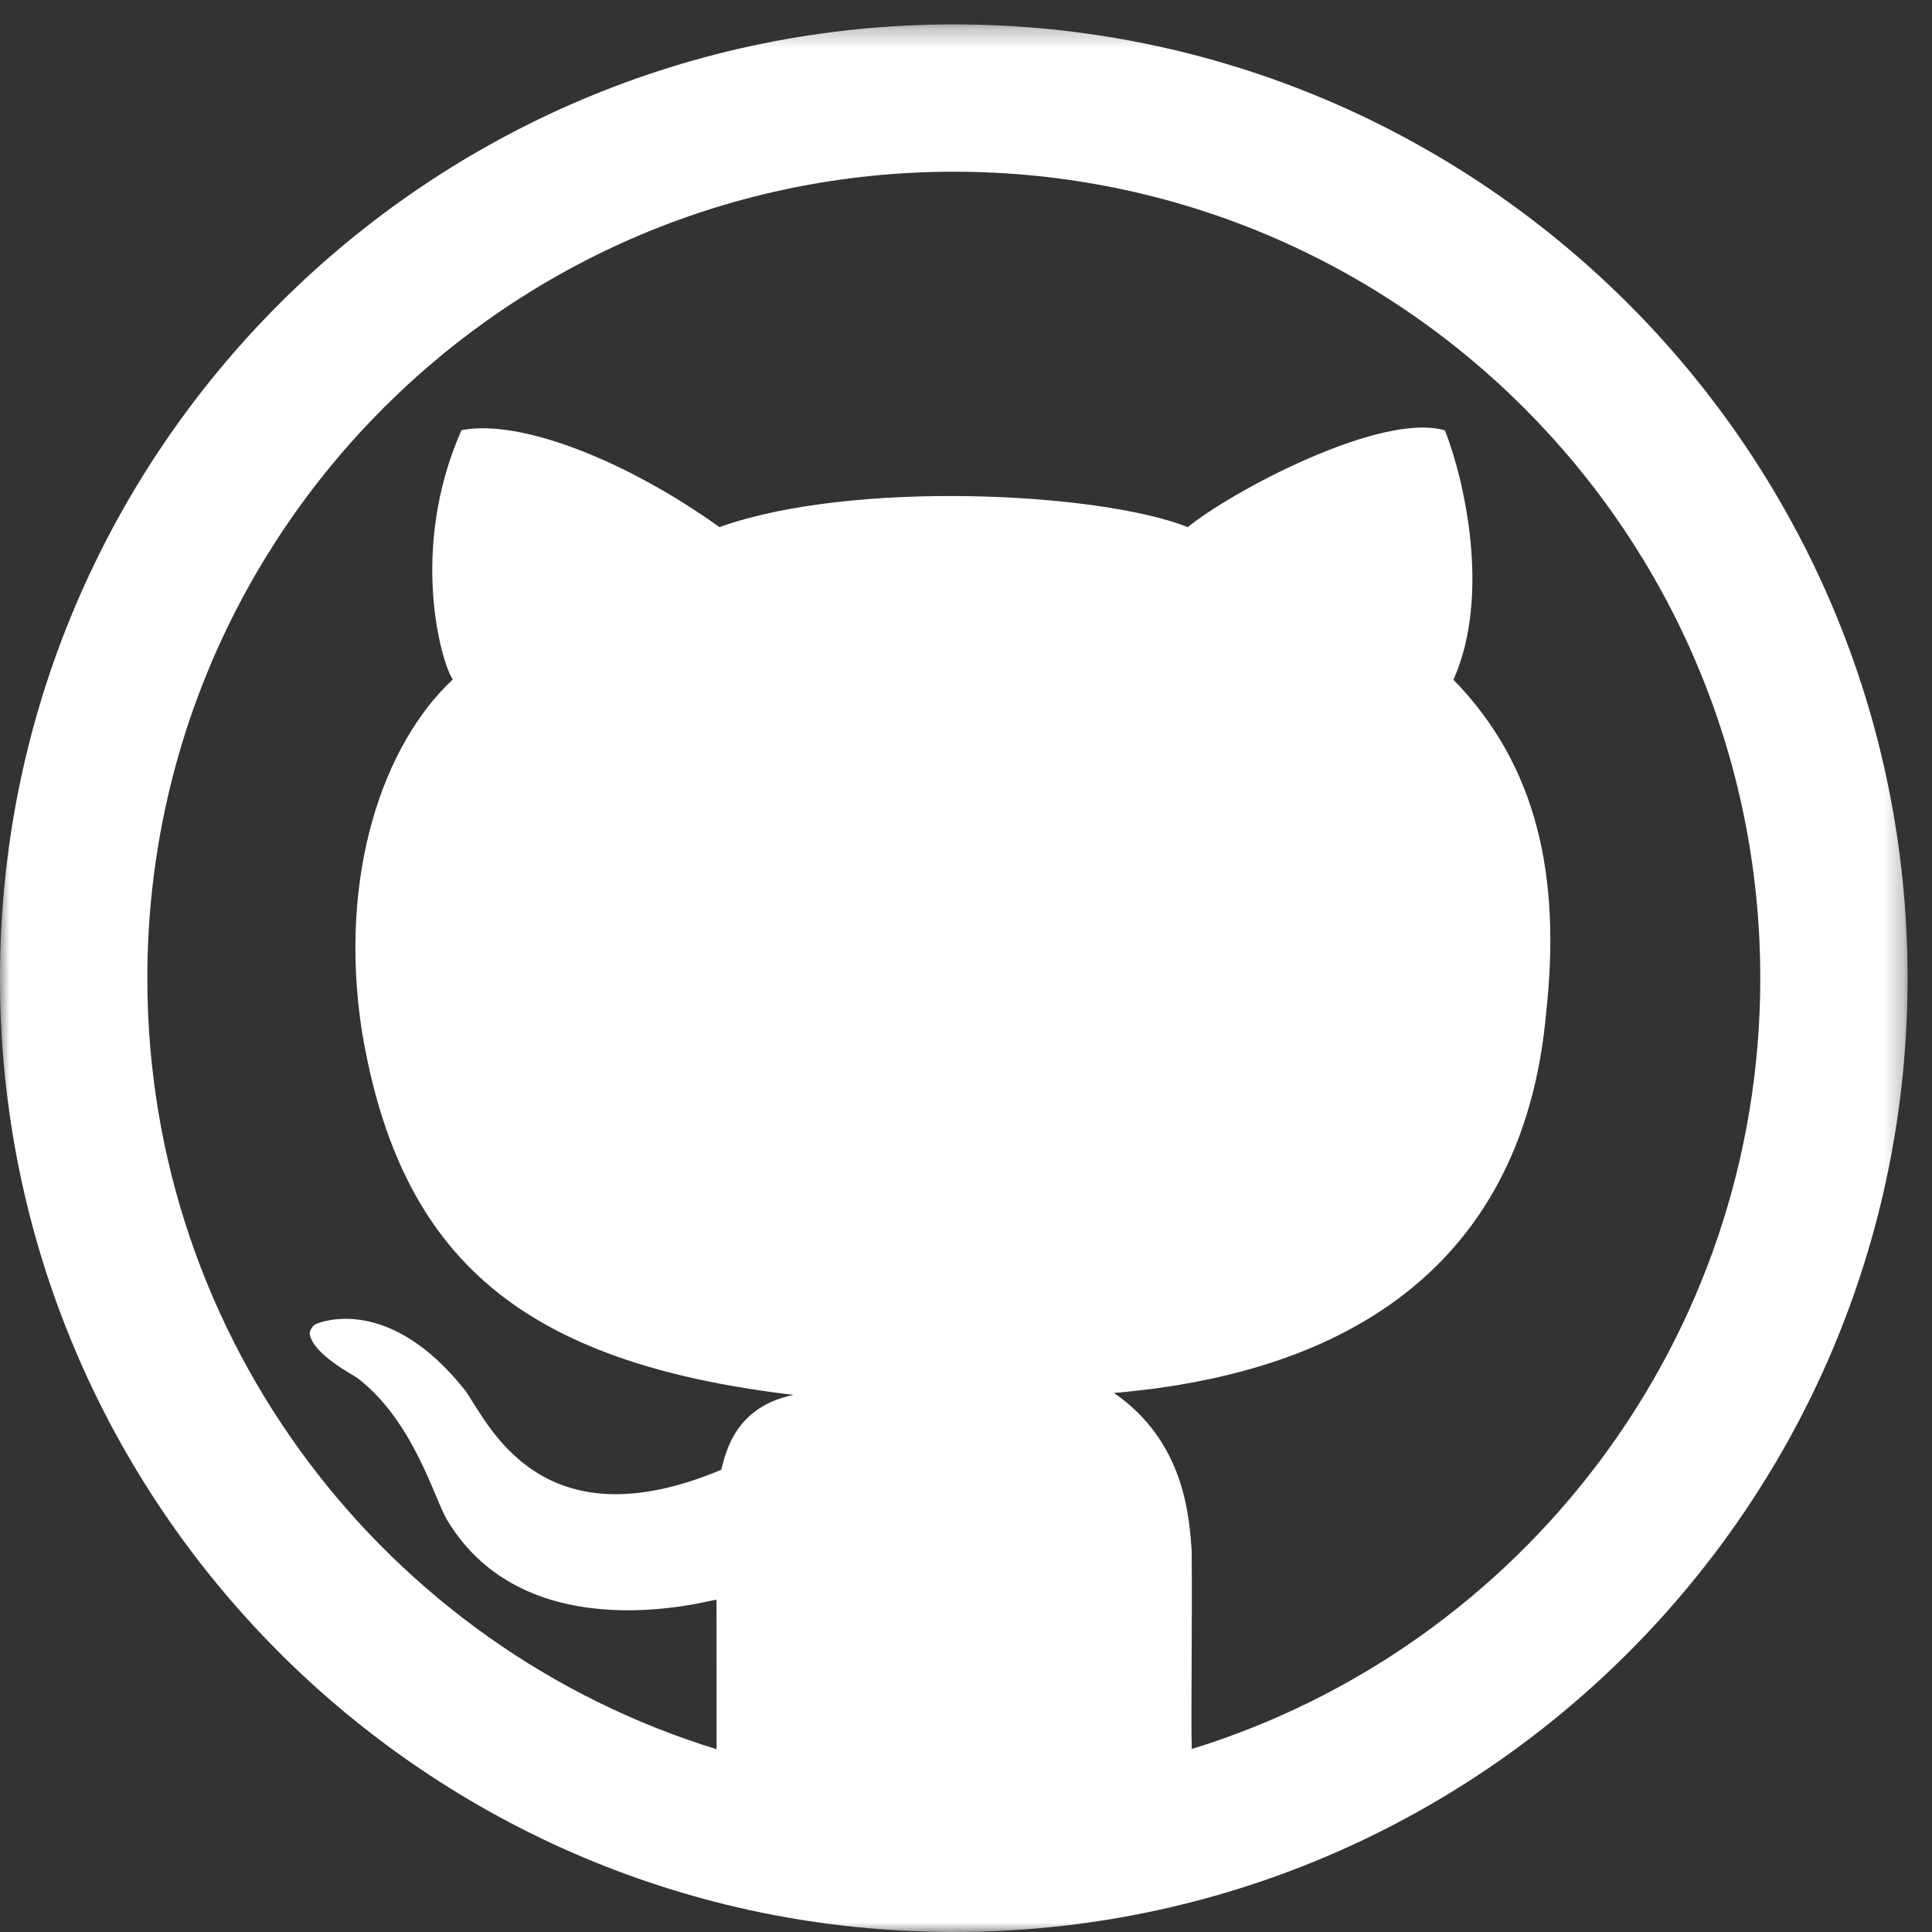 <?xml version="1.0" encoding="UTF-8" standalone="no"?>
<svg width="100px" height="100px" viewBox="0 0 100 100" version="1.1" xmlns="http://www.w3.org/2000/svg" xmlns:xlink="http://www.w3.org/1999/xlink" xmlns:sketch="http://www.bohemiancoding.com/sketch/ns">
    <rect x="0" y="0" width="100" height="100" fill="#333333" stroke="none"/>
    <!-- Generator: Sketch 3.5.1 (25234) - http://www.bohemiancoding.com/sketch -->
    <title>icon-github</title>
    <desc>Created with Sketch.</desc>
    <defs>
        <path id="path-1" d="M0,1.262 L98.738,1.262 L98.738,100 L0,100"></path>
    </defs>
    <g id="Page-1" stroke="none" stroke-width="1" fill="none" fill-rule="evenodd" sketch:type="MSPage">
        <g id="icon-github" sketch:type="MSArtboardGroup">
            <g id="Page-1" sketch:type="MSLayerGroup">
                <mask id="mask-2" sketch:name="Clip 2" fill="white">
                    <use xlink:href="#path-1"></use>
                </mask>
                <g id="Clip-2"></g>
                <path d="M49.369,8.888 C26.314,8.888 7.626,27.578 7.626,50.631 C7.626,69.413 20.03,85.296 37.091,90.539 C37.085,89.583 37.098,83.812 37.084,82.801 C36.991,82.743 27.297,85.642 23.127,78.65 C22.464,77.514 21.386,73.52 18.478,71.309 C18.377,71.222 16.227,70.13 16.031,69.058 C16.009,68.91 16.169,68.596 16.381,68.518 C16.602,68.437 20.136,66.992 24.076,71.967 C25.264,73.633 27.945,80.02 37.332,76.074 C37.582,75.089 38.086,72.82 41.066,72.199 C27.089,70.537 20.709,65.231 18.726,53.339 C17.488,45.231 19.866,38.492 23.44,35.166 C22.898,34.459 21.114,28.533 23.886,22.267 C26.889,21.668 32.398,23.814 37.24,27.284 C44.072,24.829 56.893,25.468 61.481,27.284 C63.66,25.489 71.448,21.299 74.789,22.276 C75.772,24.763 77.188,30.791 75.231,35.184 C79.582,39.643 80.809,45.399 80.023,52.468 C79.062,63.181 72.468,70.837 57.657,72.1 C61.388,74.659 61.553,78.664 61.681,80.245 C61.714,83.93 61.638,88.941 61.685,90.528 C78.727,85.272 91.112,69.399 91.112,50.631 C91.112,27.578 72.423,8.888 49.369,8.888 M49.369,100 C22.103,100 -0.001,77.896 -0.001,50.631 C-0.001,23.366 22.103,1.263 49.369,1.263 C76.635,1.263 98.737,23.366 98.737,50.631 C98.737,77.896 76.635,100 49.369,100" id="Fill-1" fill="#FFFFFF" sketch:type="MSShapeGroup" mask="url(#mask-2)"></path>
            </g>
        </g>
    </g>
</svg>
